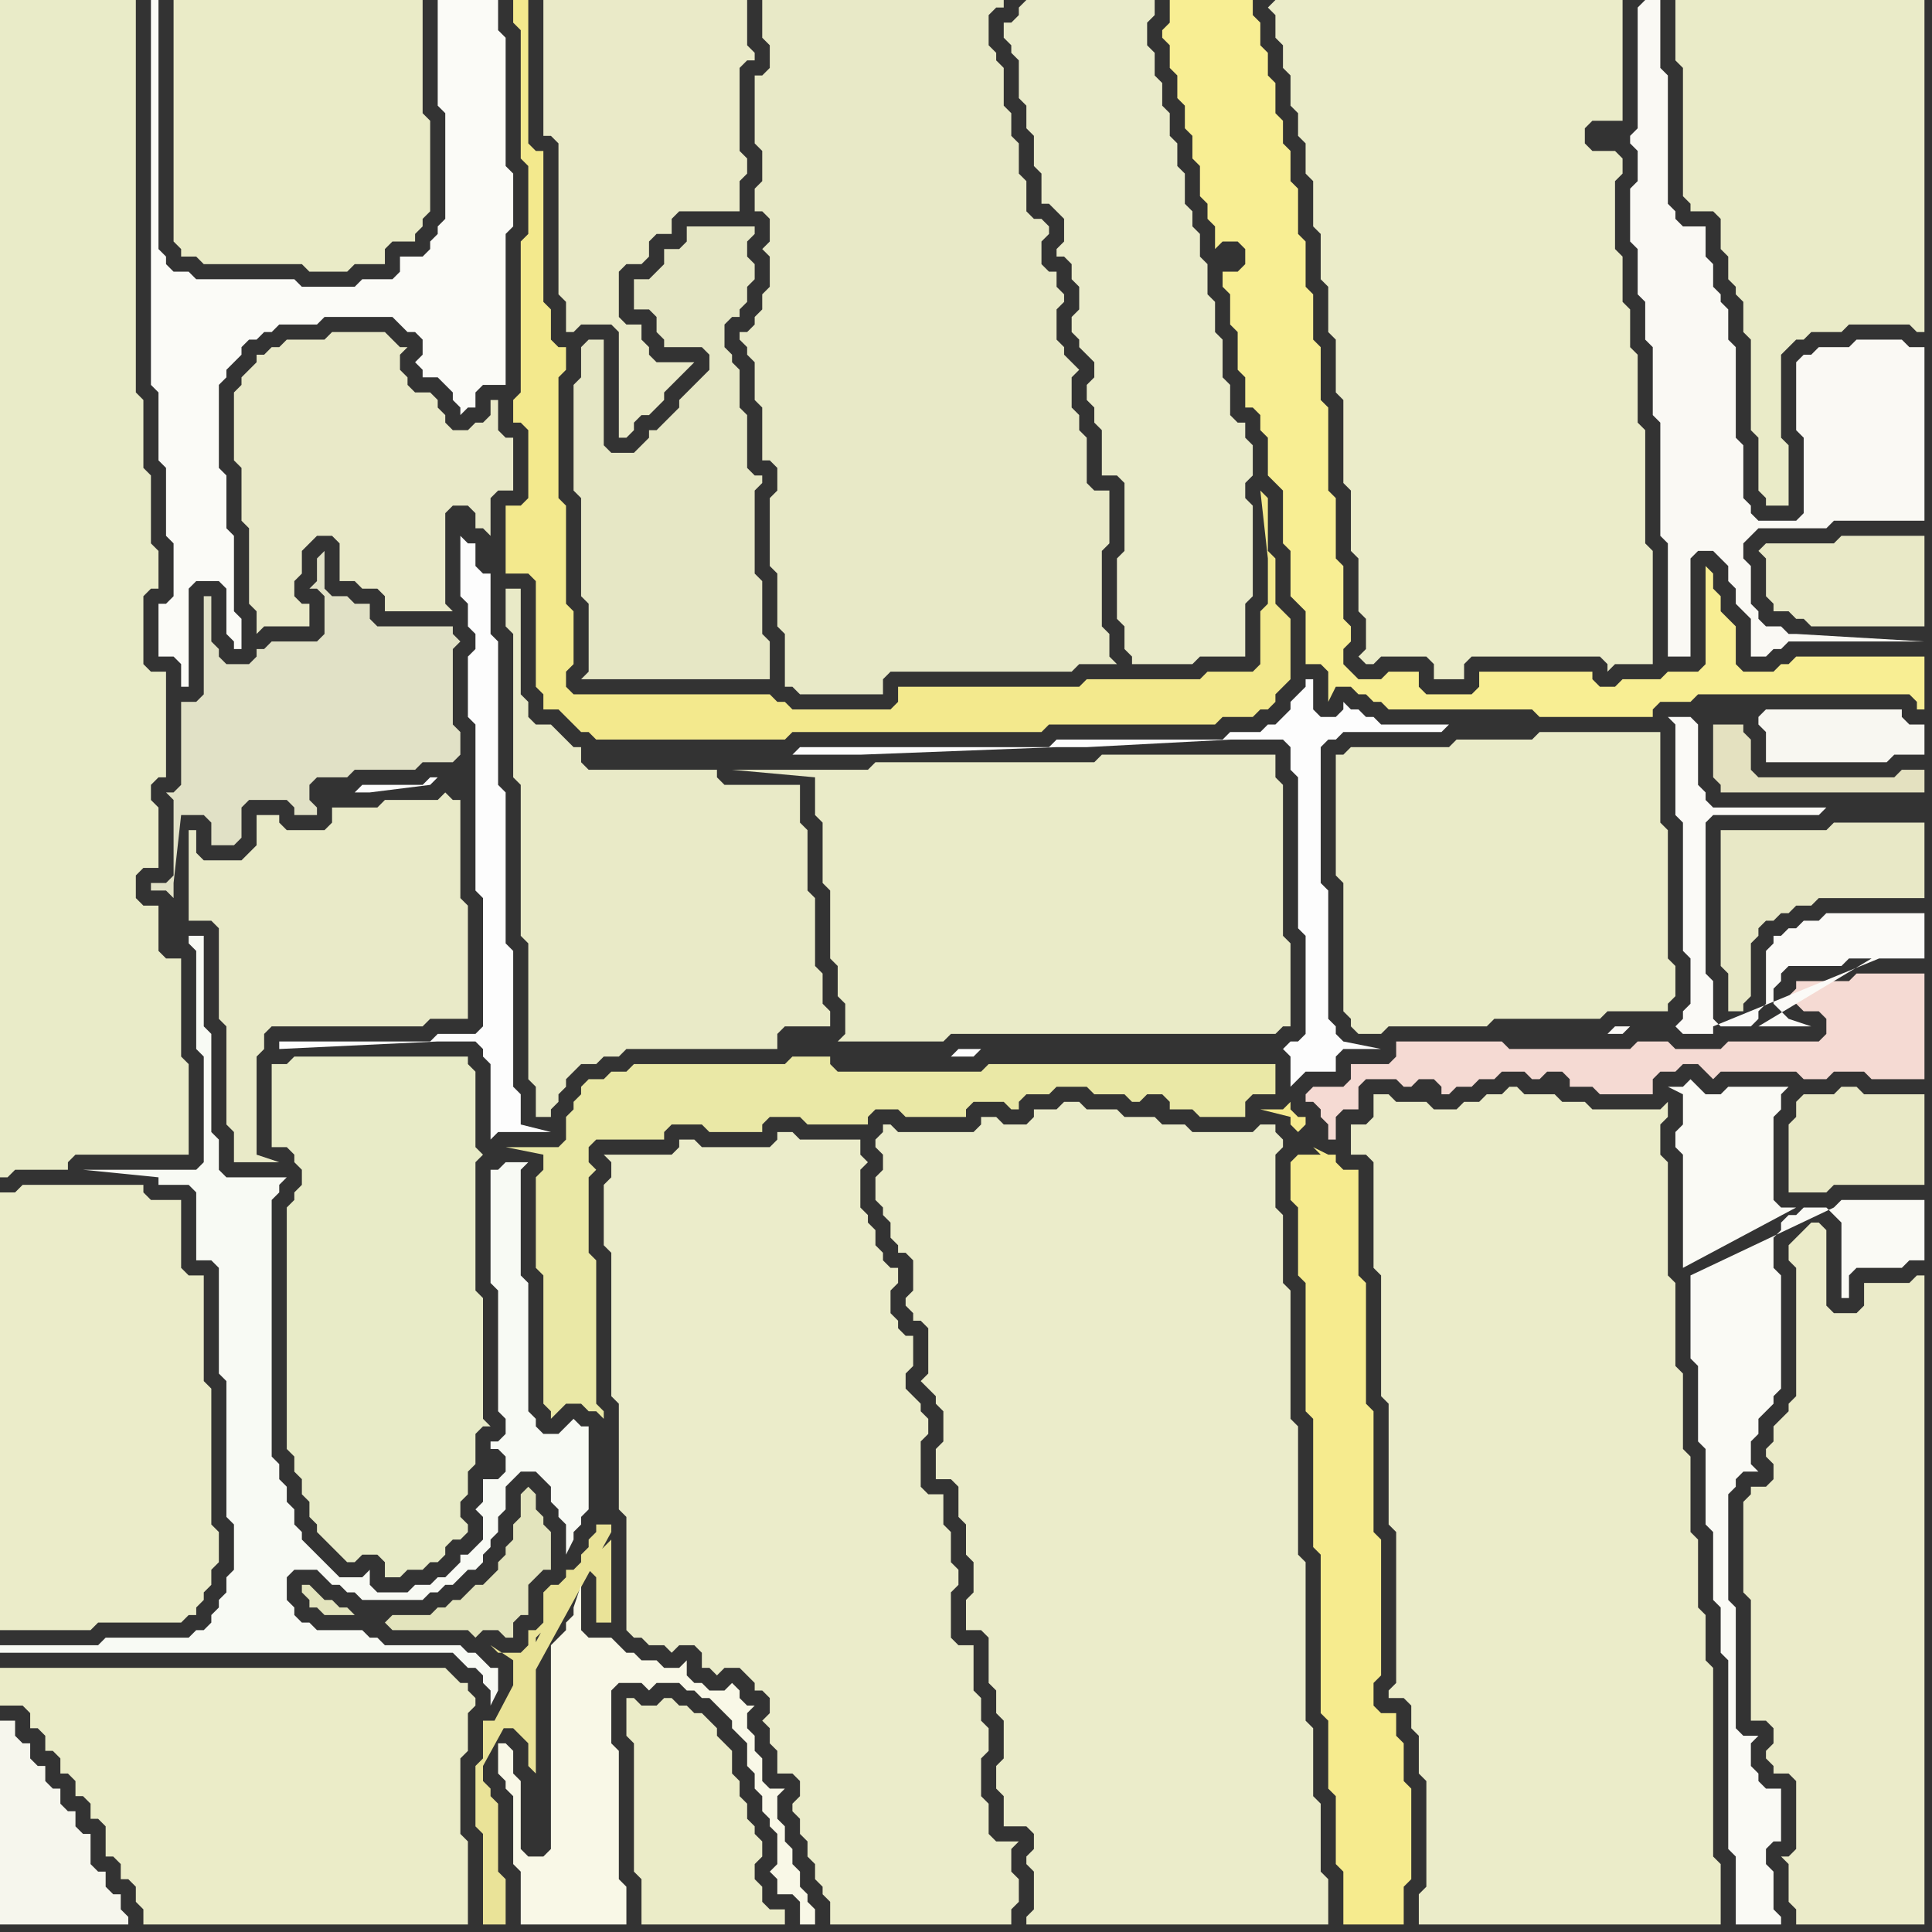 <svg width="256" height="256" xmlns="http://www.w3.org/2000/svg"><rect width="100%" height="100%" fill="#333333" stroke="none"/><script> 
var tempColor;
function hoverPath(evt){
obj = evt.target;
tempColor = obj.getAttribute("fill");
obj.setAttribute("fill","red");
//alert(tempColor);
//obj.setAttribute("stroke","red");}
function recoverPath(evt){
obj = evt.target;
obj.setAttribute("fill", tempColor);
//obj.setAttribute("stroke", tempColor);
}</script><path onmouseover="hoverPath(evt)" onmouseout="recoverPath(evt)" fill="rgb(235,236,201)" d="M  0,160l 0,56 12,0 1,-1 11,0 1,-1 1,0 0,-1 1,-1 0,-1 1,-1 0,-2 1,-1 0,-4 -1,-1 0,-18 -1,-1 0,-14 -2,0 -1,-1 0,-9 -4,0 -1,-1 0,-1 -16,0 -1,1 -2,0Z"/>
<path onmouseover="hoverPath(evt)" onmouseout="recoverPath(evt)" fill="rgb(235,236,202)" d="M  81,156l -1,1 0,8 1,1 0,19 1,1 0,14 1,1 0,15 1,1 1,0 1,1 2,0 1,1 1,-1 2,0 1,1 0,2 1,0 1,1 1,-1 2,0 1,1 1,1 0,1 1,0 1,1 0,2 -1,1 1,1 0,2 1,1 0,3 2,0 1,1 0,2 -1,1 0,1 1,1 0,2 1,1 0,2 1,1 0,2 1,1 0,1 1,1 0,3 24,0 0,-2 1,-1 0,-3 -1,-1 0,-3 1,-1 -3,0 -1,-1 0,-4 -1,-1 0,-5 1,-1 0,-3 -1,-1 0,-3 -1,-1 0,-6 -2,0 -1,-1 0,-6 1,-1 0,-2 -1,-1 0,-4 -1,-1 0,-4 -2,0 -1,-1 0,-6 1,-1 0,-2 -1,-1 0,-1 -1,-1 -1,-1 0,-2 1,-1 0,-4 -1,0 -1,-1 0,-1 -1,-1 0,-3 1,-1 0,-2 -1,0 -1,-1 0,-1 -1,-1 0,-2 -1,-1 0,-1 -1,-1 0,-5 1,-1 -1,-1 0,-2 -8,0 -1,-1 -2,0 0,1 -1,1 -9,0 -1,-1 -2,0 0,1 -1,1 -9,0 1,1Z"/>
<path onmouseover="hoverPath(evt)" onmouseout="recoverPath(evt)" fill="rgb(232,233,199)" d="M  102,38l 0,0 -1,1 0,2 -1,1 0,1 -1,1 -1,0 0,1 1,1 0,1 1,1 0,5 1,1 0,7 1,0 1,1 0,3 -1,1 0,9 1,1 0,7 1,1 0,7 1,0 1,1 11,0 0,-2 1,-1 24,0 1,-1 5,0 -1,-1 0,-3 -1,-1 0,-10 1,-1 0,-7 -2,0 -1,-1 0,-6 -1,-1 0,-2 -1,-1 0,-4 1,-1 -1,-1 0,0 -1,-1 0,-1 -1,-1 0,-4 1,-1 0,-1 -1,-1 0,-2 -1,0 -1,-1 0,-3 1,-1 0,-1 -1,-1 -1,0 -1,-1 0,-4 -1,-1 0,-4 -1,-1 0,-3 -1,-1 0,-5 -1,-1 0,-1 -1,-1 0,-4 1,-1 1,0 0,-1 -32,0 0,5 1,1 0,3 -1,1 -1,0 0,9 1,1 0,4 -1,1 0,3 1,0 1,1 0,3 -1,1 1,1Z"/>
<path onmouseover="hoverPath(evt)" onmouseout="recoverPath(evt)" fill="rgb(234,235,200)" d="M  108,104l 0,4 1,1 0,8 1,1 0,9 1,1 0,4 1,1 0,4 -1,1 14,0 1,-1 43,0 1,-1 1,0 0,-11 -1,-1 0,-20 -1,-1 0,-3 -23,0 -1,1 -29,0 -1,1 -18,0 11,1Z"/>
<path onmouseover="hoverPath(evt)" onmouseout="recoverPath(evt)" fill="rgb(250,250,245)" d="M  224,169l 0,11 1,1 0,10 1,1 0,10 1,1 0,9 1,1 0,6 1,1 0,25 1,1 0,9 6,0 0,-1 -1,-1 0,-5 -1,-1 0,-2 1,-1 1,0 0,-7 -2,0 -1,-1 0,-1 -1,-1 0,-3 1,-1 -2,0 -1,-1 0,-16 -1,-1 0,-14 1,-1 0,-1 1,-1 2,0 -1,-1 0,-3 1,-1 0,-2 1,-1 1,-1 0,-1 1,-1 0,-15 -1,-1 0,-4 1,-1 0,-1 1,-1 1,0 1,-1 3,0 1,1 1,1 0,10 1,0 0,-3 1,-1 6,0 1,-1 2,0 0,-8 -11,0 -1,1 -19,9 14,-9 -2,0 -1,-1 0,-11 1,-1 0,-2 1,-1 -8,0 -1,1 -2,0 -1,-1 -1,-1 -1,1 -2,0 2,1 0,4 -1,1 0,2 1,1 0,15 15,-8 -14,9Z"/>
<path onmouseover="hoverPath(evt)" onmouseout="recoverPath(evt)" fill="rgb(232,232,198)" d="M  233,124l 0,-1 1,-1 1,0 1,-1 1,0 1,-1 2,0 1,-1 14,0 0,-10 -12,0 -1,1 -14,0 0,18 1,1 0,5 2,0 0,-1 1,-1 0,-7 1,-1Z"/>
<path onmouseover="hoverPath(evt)" onmouseout="recoverPath(evt)" fill="rgb(233,235,200)" d="M  0,113l 0,43 1,0 1,-1 7,0 0,-1 1,-1 15,0 0,-12 -1,-1 0,-13 -2,0 -1,-1 0,-6 -2,0 -1,-1 0,-3 1,-1 2,0 0,-8 -1,-1 0,-2 1,-1 1,0 0,-14 -2,0 -1,-1 0,-9 1,-1 1,0 0,-5 -1,-1 0,-9 -1,-1 0,-9 -1,-1 0,-52 -18,0Z"/>
<path onmouseover="hoverPath(evt)" onmouseout="recoverPath(evt)" fill="rgb(234,235,199)" d="M  25,0l -2,0 0,32 1,1 0,1 2,0 1,1 13,0 1,1 5,0 1,-1 4,0 0,-2 1,-1 3,0 0,-1 1,-1 0,-1 1,-1 0,-12 -1,-1 0,-15Z"/>
<path onmouseover="hoverPath(evt)" onmouseout="recoverPath(evt)" fill="rgb(233,233,200)" d="M  45,73l 0,4 2,0 1,1 2,0 1,1 0,2 9,0 -1,-1 0,-12 1,-1 2,0 1,1 0,2 1,0 1,1 0,-5 1,-1 2,0 0,-7 -1,0 -1,-1 0,-4 -1,0 0,2 -1,1 -1,0 -1,1 -2,0 -1,-1 0,-1 -1,-1 0,-1 -1,-1 -2,0 -1,-1 0,-1 -1,-1 0,-2 1,-1 -1,0 -1,-1 0,0 -1,-1 -7,0 -1,1 -5,0 -1,1 -1,0 -1,1 -1,0 0,1 -1,1 -1,1 0,1 -1,1 0,9 1,1 0,7 1,1 0,10 1,1 0,3 1,-1 6,0 0,-3 -1,0 -1,-1 0,-2 1,-1 0,-3 1,-1 1,-1 2,0 1,1Z"/>
<path onmouseover="hoverPath(evt)" onmouseout="recoverPath(evt)" fill="rgb(235,236,200)" d="M  83,225l 0,5 1,1 0,17 1,1 0,6 19,0 0,-2 -2,0 -1,-1 0,-2 -1,-1 0,-2 1,-1 0,-2 -1,-1 0,-1 -1,-1 0,-2 -1,-1 0,-2 -1,-1 0,-3 -1,-1 -1,-1 0,-1 -1,-1 -1,-1 -1,0 -1,-1 -1,0 -1,-1 -1,0 -1,1 -2,0 -1,-1Z"/>
<path onmouseover="hoverPath(evt)" onmouseout="recoverPath(evt)" fill="rgb(235,236,202)" d="M  117,153l 0,2 -1,1 0,3 1,1 0,1 1,1 0,2 1,1 0,1 1,0 1,1 0,4 -1,1 0,1 1,1 0,1 1,0 1,1 0,6 -1,1 1,1 0,0 1,1 0,1 1,1 0,4 -1,1 0,4 2,0 1,1 0,4 1,1 0,4 1,1 0,4 -1,1 0,4 2,0 1,1 0,6 1,1 0,3 1,1 0,5 -1,1 0,3 1,1 0,4 3,0 1,1 0,2 -1,1 0,1 1,1 0,5 -1,1 0,1 40,0 0,-6 -1,-1 0,-9 -1,-1 0,-9 -1,-1 0,-21 -1,-1 0,-17 -1,-1 0,-17 -1,-1 0,-9 -1,-1 0,-7 1,-1 0,-1 -1,-1 0,-1 -2,0 -1,1 -8,0 -1,-1 -3,0 -1,-1 -4,0 -1,-1 -4,0 -1,-1 -2,0 -1,1 -3,0 0,1 -1,1 -3,0 -1,-1 -2,0 0,1 -1,1 -10,0 -1,-1 -1,0 0,1 -1,1 0,1 1,1Z"/>
<path onmouseover="hoverPath(evt)" onmouseout="recoverPath(evt)" fill="rgb(234,235,202)" d="M  135,1l 0,1 -1,1 -1,0 0,2 1,1 0,1 1,1 0,5 1,1 0,3 1,1 0,4 1,1 0,4 1,0 1,1 1,1 0,3 -1,1 0,1 1,0 1,1 0,2 1,1 0,3 -1,1 0,2 1,1 0,1 1,1 1,1 0,2 -1,1 0,2 1,1 0,2 1,1 0,6 2,0 1,1 0,9 -1,1 0,8 1,1 0,3 1,1 0,1 8,0 1,-1 6,0 0,-7 1,-1 0,-12 -1,-1 0,-2 1,-1 0,-4 -1,-1 0,-2 -1,0 -1,-1 0,-4 -1,-1 0,-5 -1,-1 0,-4 -1,-1 0,-4 -1,-1 0,-3 -1,-1 0,-2 -1,-1 0,-4 -1,-1 0,-3 -1,-1 0,-3 -1,-1 0,-3 -1,-1 0,-3 -1,-1 0,-3 1,-1 0,-2 -17,0 -1,1Z"/>
<path onmouseover="hoverPath(evt)" onmouseout="recoverPath(evt)" fill="rgb(248,238,147)" d="M  171,20l 0,0 -1,-1 0,-3 -1,-1 0,-4 -1,-1 0,-3 -1,-1 0,-3 -1,-1 0,-2 -11,0 0,3 -1,1 0,1 1,1 0,3 1,1 0,3 1,1 0,3 1,1 0,3 1,1 0,4 1,1 0,2 1,1 0,3 1,-1 2,0 1,1 0,2 -1,1 -2,0 0,2 1,1 0,4 1,1 0,5 1,1 0,4 1,0 1,1 0,2 1,1 0,5 1,1 1,1 0,7 1,1 0,6 1,1 1,1 0,7 2,0 1,1 0,4 1,-2 2,0 1,1 1,0 1,1 1,0 1,1 19,0 1,1 15,0 0,-1 1,-1 4,0 1,-1 28,0 1,1 0,1 1,0 0,-7 -17,0 -1,1 -1,0 -1,1 -4,0 -1,-1 0,-5 -1,-1 -1,-1 0,-2 -1,-1 0,-2 -1,-1 0,13 -1,1 -4,0 -1,1 -5,0 -1,1 -2,0 -1,-1 0,-1 -15,0 0,2 -1,1 -6,0 -1,-1 0,-2 -4,0 -1,1 -3,0 -1,-1 -1,-1 0,-2 1,-1 0,-2 -1,-1 0,-7 -1,-1 0,-8 -1,-1 0,-11 -1,-1 0,-7 -1,-1 0,-6 -1,-1 0,-6 -1,-1 0,-6 -1,-1Z"/>
<path onmouseover="hoverPath(evt)" onmouseout="recoverPath(evt)" fill="rgb(235,236,201)" d="M  168,1l 0,0 1,1 0,3 1,1 0,3 1,1 0,4 1,1 0,3 1,1 0,4 1,1 0,6 1,1 0,6 1,1 0,6 1,1 0,7 1,1 0,11 1,1 0,8 1,1 0,7 1,1 0,4 -1,1 1,1 1,0 1,-1 6,0 1,1 0,2 4,0 0,-2 1,-1 17,0 1,1 0,1 1,-1 5,0 0,-15 -1,-1 0,-15 -1,-1 0,-9 -1,-1 0,-5 -1,-1 0,-6 -1,-1 0,-9 1,-1 0,-2 -1,-1 -3,0 -1,-1 0,-2 1,-1 4,0 0,-16 -46,0 -1,1Z"/>
<path onmouseover="hoverPath(evt)" onmouseout="recoverPath(evt)" fill="rgb(246,235,142)" d="M  173,149l 0,-1 -1,0 -1,-1 0,-1 -1,1 -3,0 4,1 0,1 1,1 1,-1 1,3 0,0 1,1 -3,0 -1,1 0,5 1,1 0,9 1,1 0,17 1,1 0,17 1,1 0,21 1,1 0,9 1,1 0,9 1,1 0,7 8,0 0,-5 1,-1 0,-12 -1,-1 0,-5 -1,-1 0,-3 -2,0 -1,-1 0,-3 1,-1 0,-18 -1,-1 0,-16 -1,-1 0,-16 -1,-1 0,-14 -2,0 -1,-1 0,-1 -1,0 -2,-1 -1,-3Z"/>
<path onmouseover="hoverPath(evt)" onmouseout="recoverPath(evt)" fill="rgb(234,235,200)" d="M  178,100l -1,0 0,16 1,1 0,17 1,1 0,1 1,1 3,0 1,-1 13,0 1,-1 14,0 1,-1 8,0 0,-1 1,-1 0,-4 -1,-1 0,-17 -1,-1 0,-12 -16,0 -1,1 -10,0 -1,1 -13,0 -1,1Z"/>
<path onmouseover="hoverPath(evt)" onmouseout="recoverPath(evt)" fill="rgb(235,236,201)" d="M  182,148l 0,0 -1,1 -2,0 0,4 2,0 1,1 0,14 1,1 0,16 1,1 0,16 1,1 0,20 -1,1 0,1 2,0 1,1 0,3 1,1 0,5 1,1 0,14 -1,1 0,4 40,0 0,-8 -1,-1 0,-25 -1,-1 0,-6 -1,-1 0,-9 -1,-1 0,-10 -1,-1 0,-10 -1,-1 0,-11 -1,-1 0,-15 -1,-1 0,-4 1,-1 0,-2 -1,1 -9,0 -1,-1 -3,0 -1,-1 -4,0 -1,-1 -1,0 -1,1 -2,0 -1,1 -2,0 -1,1 -3,0 -1,-1 -4,0 -1,-1 -2,0Z"/>
<path onmouseover="hoverPath(evt)" onmouseout="recoverPath(evt)" fill="rgb(250,249,244)" d="M  217,1l 0,16 -1,1 0,1 1,1 0,4 -1,1 0,7 1,1 0,6 1,1 0,5 1,1 0,9 1,1 0,15 1,1 0,15 3,0 0,-13 1,-1 2,0 1,1 1,1 0,2 1,1 0,2 1,1 1,1 0,5 2,0 1,-1 1,0 1,-1 18,0 -17,-1 -1,0 -1,-1 -2,0 -1,-1 0,-1 -1,-1 0,-5 -1,-1 0,-2 1,-1 1,-1 9,0 1,-1 12,0 0,-23 -2,0 -1,-1 -6,0 -1,1 -4,0 -1,1 -1,0 -1,1 0,9 1,1 0,10 -1,1 -5,0 -1,-1 0,-1 -1,-1 0,-7 -1,-1 0,-12 -1,-1 0,-4 -1,-1 0,-1 -1,-1 0,-3 -1,-1 0,-4 -3,0 -1,-1 0,-1 -1,-1 0,-17 -1,-1 0,-9 -2,0 -1,1 -2,17 2,-17Z"/>
<path onmouseover="hoverPath(evt)" onmouseout="recoverPath(evt)" fill="rgb(235,235,201)" d="M  238,164l -1,1 0,2 1,1 0,17 -1,1 0,1 -1,1 -1,1 0,2 -1,1 0,1 1,1 0,2 -1,1 -2,0 0,1 -1,1 0,12 1,1 0,16 2,0 1,1 0,2 -1,1 0,1 1,1 0,1 2,0 1,1 0,9 -1,1 -1,0 1,1 0,5 1,1 0,2 17,0 0,-86 -1,0 -1,1 -6,0 0,3 -1,1 -3,0 -1,-1 0,-10 -1,-1 -1,0 -1,1 -1,1Z"/>
<path onmouseover="hoverPath(evt)" onmouseout="recoverPath(evt)" fill="rgb(248,250,244)" d="M  1,218l -1,0 0,1 60,0 1,1 1,1 1,0 1,1 0,1 1,1 0,2 1,-2 0,-3 -1,0 -1,-1 -1,-1 -1,0 -1,-1 -10,0 -1,-1 -1,0 -1,-1 -6,0 -1,-1 -1,0 -1,-1 0,-1 -1,-1 0,-3 1,-1 3,0 1,1 1,1 1,0 1,1 1,0 1,1 8,0 1,-1 1,0 1,-1 1,0 1,-1 1,-1 1,0 1,-1 0,-1 1,-1 0,-1 1,-1 0,-2 1,-1 0,-3 1,-1 1,-1 2,0 1,1 1,1 0,2 1,1 0,1 1,1 0,4 1,-2 0,-1 1,-1 0,-1 1,-1 0,-11 -1,0 -1,-1 -1,1 0,0 -1,1 -2,0 -1,-1 0,-1 -1,-1 0,-17 -1,-1 0,-14 1,-1 -3,0 -1,1 -1,0 0,15 1,1 0,16 1,1 0,2 -1,1 -1,0 0,1 1,0 1,1 0,2 -1,1 -2,0 0,3 -1,1 1,1 0,3 -1,1 -1,1 -1,0 0,1 -1,1 -1,1 -1,0 -1,1 -2,0 -1,1 -4,0 -1,-1 0,-2 -1,1 -3,0 -1,-1 -1,-1 -1,-1 -1,-1 -1,-1 0,-1 -1,-1 0,-2 -1,-1 0,-2 -1,-1 0,-2 -1,-1 0,-34 1,-1 0,-1 1,-1 -8,0 -1,-1 0,-4 -1,-1 0,-13 -1,-1 0,-12 -2,0 0,1 1,1 0,13 1,1 0,14 -1,1 -15,0 10,1 0,1 4,0 1,1 0,9 2,0 1,1 0,14 1,1 0,18 1,1 0,6 -1,1 0,2 -1,1 0,1 -1,1 0,1 -1,1 -1,0 -1,1 -11,0 -1,1Z"/>
<path onmouseover="hoverPath(evt)" onmouseout="recoverPath(evt)" fill="rgb(251,251,247)" d="M  20,42l 0,9 1,1 0,9 1,1 0,9 1,1 0,7 -1,1 -1,0 0,7 2,0 1,1 0,3 1,0 0,-13 1,-1 3,0 1,1 0,6 1,1 0,1 1,0 0,-4 -1,-1 0,-10 -1,-1 0,-7 -1,-1 0,-11 1,-1 0,-1 2,-2 0,-1 1,-1 1,0 1,-1 1,0 1,-1 5,0 1,-1 9,0 1,1 1,1 1,0 1,1 0,2 -1,1 1,1 0,1 2,0 1,1 1,1 0,1 1,1 0,1 1,-1 1,0 0,-2 1,-1 3,0 0,-20 1,-1 0,-7 -1,-1 0,-17 -1,-1 0,-4 -8,0 0,14 1,1 0,14 -1,1 0,1 -1,1 0,1 -1,1 -3,0 0,2 -1,1 -4,0 -1,1 -7,0 -1,-1 -13,0 -1,-1 -2,0 -1,-1 0,-1 -1,-1 0,-33 -1,0Z"/>
<path onmouseover="hoverPath(evt)" onmouseout="recoverPath(evt)" fill="rgb(232,235,199)" d="M  40,157l 0,0 -1,1 0,1 -1,1 0,32 1,1 0,2 1,1 0,2 1,1 0,2 1,1 0,1 1,1 1,1 1,1 1,1 1,0 1,-1 2,0 1,1 0,2 2,0 1,-1 2,0 1,-1 1,0 1,-1 0,-1 1,-1 1,0 1,-1 0,-1 -1,-1 0,-2 1,-1 0,-3 1,-1 0,-4 1,-1 1,0 -1,-1 0,-16 -1,-1 0,-17 1,-1 0,0 -1,-1 0,-10 -1,-1 0,-1 -23,0 -1,1 -2,0 0,11 2,0 1,1 0,1 1,1 0,2 24,37 0,0 -24,-37Z"/>
<path onmouseover="hoverPath(evt)" onmouseout="recoverPath(evt)" fill="rgb(233,234,199)" d="M  68,98l 0,5 1,1 0,20 1,1 0,18 1,1 0,4 2,0 0,-1 1,-1 0,-1 1,-1 0,-1 1,-1 1,-1 2,0 1,-1 2,0 1,-1 20,0 0,-2 1,-1 6,0 0,-2 -1,-1 0,-4 -1,-1 0,-9 -1,-1 0,-8 -1,-1 0,-5 -10,0 -1,-1 0,-1 -17,0 -1,-1 0,-2 -1,0 -1,-1 -1,-1 -1,-1 -2,0 -1,-1 0,-2 -1,-1 0,-14 -2,0 0,5 1,1Z"/>
<path onmouseover="hoverPath(evt)" onmouseout="recoverPath(evt)" fill="rgb(234,234,200)" d="M  75,42l 0,2 1,0 1,-1 4,0 1,1 0,14 1,0 1,-1 0,-1 1,-1 1,0 1,-1 1,-1 0,-1 1,-1 1,-1 1,-1 1,-1 -5,0 -1,-1 0,-1 -1,-1 0,-2 -2,0 -1,-1 0,-6 1,-1 2,0 1,-1 0,-2 1,-1 2,0 0,-2 1,-1 8,0 0,-4 1,-1 0,-2 -1,-1 0,-11 1,-1 1,0 0,-1 -1,-1 0,-6 -27,0 0,18 1,0 1,1 0,20 1,1Z"/>
<path onmouseover="hoverPath(evt)" onmouseout="recoverPath(evt)" fill="rgb(228,225,192)" d="M  227,98l 0,5 1,1 0,1 27,0 0,-3 -3,0 -1,1 -18,0 -1,-1 0,-4 -1,-1 0,-1 -4,0Z"/>
<path onmouseover="hoverPath(evt)" onmouseout="recoverPath(evt)" fill="rgb(245,218,211)" d="M  236,138l -7,0 -1,1 -6,0 -1,-1 -4,0 -1,1 -16,0 -1,-1 -14,0 0,2 -1,1 -5,0 0,2 -1,1 -4,0 -1,1 0,1 1,0 1,1 0,1 1,1 0,2 1,0 0,-3 1,-1 2,0 0,-3 1,-1 4,0 1,1 1,0 1,-1 2,0 1,1 0,1 1,0 1,-1 2,0 1,-1 2,0 1,-1 3,0 1,1 1,0 1,-1 2,0 1,1 0,1 3,0 1,1 7,0 0,-2 1,-1 2,0 1,-1 2,0 1,1 1,1 1,-1 10,0 1,1 3,0 1,-1 4,0 1,1 7,0 0,-14 -9,0 -1,1 -7,0 0,1 -1,1 1,1 0,0 1,1 2,0 1,1 0,2 -1,1Z"/>
<path onmouseover="hoverPath(evt)" onmouseout="recoverPath(evt)" fill="rgb(233,233,199)" d="M  239,82l 1,1 15,0 0,-12 -11,0 -1,1 -9,0 -1,1 1,1 0,5 1,1 0,1 2,0 1,1Z"/>
<path onmouseover="hoverPath(evt)" onmouseout="recoverPath(evt)" fill="rgb(235,236,200)" d="M  0,223l 0,3 3,0 1,1 0,2 1,0 1,1 0,2 1,0 1,1 0,2 1,0 1,1 0,2 1,0 1,1 0,2 1,0 1,1 0,4 1,0 1,1 0,2 1,0 1,1 0,2 1,1 0,2 43,0 0,-11 -1,-1 0,-10 1,-1 0,-5 1,-1 0,-1 -1,-1 0,-1 -1,0 -1,-1 -1,-1 -59,0Z"/>
<path onmouseover="hoverPath(evt)" onmouseout="recoverPath(evt)" fill="rgb(246,246,237)" d="M  0,231l 0,24 17,0 0,-1 -1,-1 0,-2 -1,0 -1,-1 0,-2 -1,0 -1,-1 0,-4 -1,0 -1,-1 0,-2 -1,0 -1,-1 0,-2 -1,0 -1,-1 0,-2 -1,0 -1,-1 0,-2 -1,0 -1,-1 0,-2 -2,0Z"/>
<path onmouseover="hoverPath(evt)" onmouseout="recoverPath(evt)" fill="rgb(225,225,198)" d="M  27,91l 0,1 -1,1 -2,0 0,11 -1,1 -1,0 1,1 0,10 -1,1 -2,0 0,1 2,0 1,1 0,-2 1,-9 3,0 1,1 0,3 3,0 1,-1 0,-4 1,-1 5,0 1,1 0,1 3,0 0,-1 -1,-1 0,-2 1,-1 4,0 1,-1 8,0 1,-1 4,0 1,-1 0,-3 -1,-1 0,-10 1,-1 -1,-1 0,-1 -10,0 -1,-1 0,-2 -2,0 -1,-1 -2,0 -1,-1 0,-5 -1,1 0,3 -1,1 1,0 1,1 0,5 -1,1 -6,0 -1,1 -1,0 0,1 -1,1 -3,0 -1,-1 0,-1 -1,-1 0,-6 -1,0Z"/>
<path onmouseover="hoverPath(evt)" onmouseout="recoverPath(evt)" fill="rgb(233,234,200)" d="M  29,114l -2,0 -1,-1 0,-3 -1,0 0,12 3,0 1,1 0,12 1,1 0,13 1,1 0,4 6,0 -3,-1 0,-13 1,-1 0,-2 1,-1 20,0 1,-1 5,0 0,-15 -1,-1 0,-13 -1,0 -1,-1 -1,1 -7,0 -1,1 -6,0 0,2 -1,1 -5,0 -1,-1 0,-1 -3,0 0,4 -1,1 -1,1Z"/>
<path onmouseover="hoverPath(evt)" onmouseout="recoverPath(evt)" fill="rgb(227,228,189)" d="M  51,215l 0,0 1,1 10,0 1,1 1,-1 2,0 1,1 1,0 0,-2 1,-1 1,0 0,-4 1,-1 1,-1 1,0 0,-5 -1,-1 0,-1 -1,-1 0,-2 -1,-1 -1,1 0,3 -1,1 0,2 -1,1 0,1 -1,1 0,1 -1,1 -1,1 -1,0 -1,1 -1,1 -1,0 -1,1 -1,0 -1,1 -5,0 -1,1 -1,-1 -3,0 -1,-1 -1,0 -1,-1 -1,0 -1,-1 -1,-1 -1,0 0,1 1,1 0,1 1,0 1,1 7,0 1,1Z"/>
<path onmouseover="hoverPath(evt)" onmouseout="recoverPath(evt)" fill="rgb(253,253,253)" d="M  58,103l -1,0 -1,1 -8,0 -1,1 2,0 8,-1 1,-1 5,2 0,13 1,1 0,17 -1,1 -5,0 -1,1 -20,0 0,1 21,-1 5,0 1,1 0,1 1,1 0,10 1,-1 7,0 -4,-1 0,-4 -1,-1 0,-18 -1,-1 0,-20 -1,-1 0,-19 -1,-1 0,-8 -1,0 -1,-1 0,-3 -1,0 -1,-1 0,8 1,1 0,3 1,1 0,2 -1,1 0,8 1,1 0,9 -5,-2Z"/>
<path onmouseover="hoverPath(evt)" onmouseout="recoverPath(evt)" fill="rgb(230,231,197)" d="M  77,67l 0,12 1,1 0,9 -1,1 25,0 0,-5 -1,-1 0,-7 -1,-1 0,-11 1,-1 0,-1 -1,0 -1,-1 0,-7 -1,-1 0,-5 -1,-1 0,-1 -1,-1 0,-3 1,-1 1,0 0,-1 1,-1 0,-2 1,-1 0,-2 -1,-1 0,-2 1,-1 0,-1 -9,0 0,2 -1,1 -2,0 0,2 -1,1 -1,1 -2,0 0,4 2,0 1,1 0,2 1,1 0,1 5,0 1,1 0,2 -1,1 -2,2 -1,1 0,1 -1,1 -1,1 -1,1 -1,0 0,1 -2,2 -3,0 -1,-1 0,-14 -2,0 -1,1 0,4 -1,1 0,14 1,1Z"/>
<path onmouseover="hoverPath(evt)" onmouseout="recoverPath(evt)" fill="rgb(234,227,152)" d="M  81,203l 0,-1 -2,0 0,1 -1,1 0,1 -1,1 0,1 -1,1 -1,0 0,1 -1,1 -1,0 -1,1 0,4 -1,1 -1,0 0,2 -1,1 -3,0 -1,-1 3,2 0,5 -1,1 0,1 -1,1 -2,0 0,5 -1,1 0,8 1,1 0,12 3,0 0,-6 -1,-1 0,-9 -1,-1 0,-1 -1,-1 0,-2 17,-31 -16,26 3,0 1,1 1,1 0,3 1,1 0,-18 1,-1 1,-1 0,-1 1,-1 0,-1 1,-1 0,-1 -10,19 16,-26 -4,5 1,0 1,1 0,6 2,0 0,-11 -4,4 4,-5Z"/>
<path onmouseover="hoverPath(evt)" onmouseout="recoverPath(evt)" fill="rgb(249,248,231)" d="M  82,218l 0,0 -1,-1 -3,0 -1,-1 0,-6 -1,3 0,1 -1,1 0,1 -2,2 0,27 -1,1 -2,0 -1,-1 0,-9 -1,-1 0,-3 -1,-1 -1,0 0,4 1,1 0,1 1,1 0,9 1,1 0,7 14,0 0,-5 -1,-1 0,-17 -1,-1 0,-7 1,-1 3,0 1,1 1,-1 3,0 1,1 1,0 1,1 1,0 1,1 1,1 1,1 0,1 1,1 1,1 0,3 1,1 0,2 1,1 0,2 1,1 0,1 1,1 0,4 -1,1 1,1 0,2 2,0 1,1 0,3 2,0 0,-2 -1,-1 0,-1 -1,-1 0,-2 -1,-1 0,-2 -1,-1 0,-2 -1,-1 0,-3 1,-1 -2,0 -1,-1 0,-3 -1,-1 0,-2 -1,-1 0,-2 1,-1 -1,0 -1,-1 0,-1 -1,-1 -1,1 -2,0 -1,-1 -1,0 -1,-1 0,-2 -1,1 -2,0 -1,-1 -2,0 -1,-1 -1,0 -1,-1Z"/>
<path onmouseover="hoverPath(evt)" onmouseout="recoverPath(evt)" fill="rgb(243,233,141)" d="M  126,91l -7,0 0,2 -1,1 -13,0 -1,-1 -1,0 -1,-1 -26,0 -1,-1 0,-2 1,-1 0,-7 -1,-1 0,-13 -1,-1 0,-16 1,-1 0,-3 -1,0 -1,-1 0,-4 -1,-1 0,-20 -1,0 -1,-1 0,-19 -2,0 0,3 1,1 0,17 1,1 0,9 -1,1 0,20 -1,1 0,3 1,0 1,1 0,9 -1,1 -2,0 0,9 3,0 1,1 0,14 1,1 0,2 2,0 1,1 1,1 1,1 1,0 1,1 25,0 1,-1 33,0 1,-1 22,0 1,-1 4,0 1,-1 1,0 1,-1 0,-1 1,-1 1,-1 0,-8 -1,-1 0,0 -1,-1 0,-6 -1,-1 0,-7 -1,-1 1,9 0,6 -1,1 0,7 -1,1 -6,0 -1,1 -15,0 -1,1Z"/>
<path onmouseover="hoverPath(evt)" onmouseout="recoverPath(evt)" fill="rgb(234,232,166)" d="M  130,142l -19,0 -1,-1 0,-1 -5,0 -1,1 -20,0 -1,1 -2,0 -1,1 -2,0 -1,1 0,1 -1,1 0,1 -1,1 0,3 -1,1 -7,0 5,1 0,2 -1,1 0,12 1,1 0,17 1,1 0,1 1,-1 1,-1 2,0 1,1 1,0 1,1 0,-1 -1,-1 0,-19 -1,-1 0,-10 1,-1 -1,-1 0,-2 1,-1 9,0 0,-1 1,-1 4,0 1,1 7,0 0,-1 1,-1 4,0 1,1 8,0 0,-1 1,-1 3,0 1,1 8,0 0,-1 1,-1 4,0 1,1 1,0 0,-1 1,-1 3,0 1,-1 4,0 1,1 4,0 1,1 1,0 1,-1 2,0 1,1 0,1 3,0 1,1 6,0 0,-2 1,-1 3,0 0,-4 -38,0 -1,1Z"/>
<path onmouseover="hoverPath(evt)" onmouseout="recoverPath(evt)" fill="rgb(253,253,253)" d="M  130,139l -3,0 -1,1 3,0 1,-1 40,0 1,1 0,4 1,-1 0,0 1,-1 4,0 0,-2 1,-1 5,0 -5,-1 0,0 -1,-1 0,-1 -1,-1 0,-17 -1,-1 0,-18 1,-1 1,0 1,-1 13,0 1,-1 -9,0 -1,-1 -1,0 -1,-1 -1,0 -1,-1 0,1 -1,1 -2,0 -1,-1 0,-4 -1,0 0,1 -1,1 -1,1 0,1 -1,1 -1,1 -1,0 -1,1 -4,0 -1,1 -22,0 -1,1 -33,0 -1,1 9,0 26,-1 4,0 19,-1 7,0 1,1 0,3 1,1 0,20 1,1 0,13 -1,1 -1,0 -1,1Z"/>
<path onmouseover="hoverPath(evt)" onmouseout="recoverPath(evt)" fill="rgb(248,247,241)" d="M  233,95l 0,1 1,1 0,4 16,0 1,-1 4,0 0,-4 -2,0 -1,-1 0,-1 -18,0 -1,1 -1,-1 0,0 1,1Z"/>
<path onmouseover="hoverPath(evt)" onmouseout="recoverPath(evt)" fill="rgb(233,233,198)" d="M  238,147l 0,1 -1,1 0,9 5,0 1,-1 12,0 0,-12 -8,0 -1,-1 -2,0 -1,1 -4,0 -1,1Z"/>
<path onmouseover="hoverPath(evt)" onmouseout="recoverPath(evt)" fill="rgb(234,235,200)" d="M  246,43l 7,0 1,1 1,0 0,-44 -33,0 0,8 1,1 0,17 1,1 0,1 3,0 1,1 0,4 1,1 0,3 1,1 0,1 1,1 0,4 1,1 0,12 1,1 0,7 1,1 0,1 3,0 0,-8 -1,-1 0,-11 1,-1 1,-1 1,0 1,-1 4,0 1,-1Z"/>
<path onmouseover="hoverPath(evt)" onmouseout="recoverPath(evt)" fill="rgb(251,250,247)" d="M  249,127l 6,0 0,-6 -13,0 -1,1 -2,0 -1,1 -1,0 -1,1 -1,0 0,1 -1,1 0,7 -1,1 0,1 -1,1 -4,0 -1,-1 0,-5 -1,-1 0,-20 1,-1 14,0 1,-1 -15,0 -1,-1 0,-1 -1,-1 0,-8 -1,-1 -3,0 1,1 0,12 1,1 0,17 1,1 0,6 -1,1 0,1 -1,1 0,0 1,1 4,0 0,-1 22,-9 -16,9 7,0 -3,-1 0,0 -1,-1 -1,-1 0,-2 1,-1 0,-1 1,-1 7,0 1,-1 3,0 -15,9 16,-9 -33,9 -2,0 -1,1 2,0 1,-1 33,-9Z"/>
</svg>